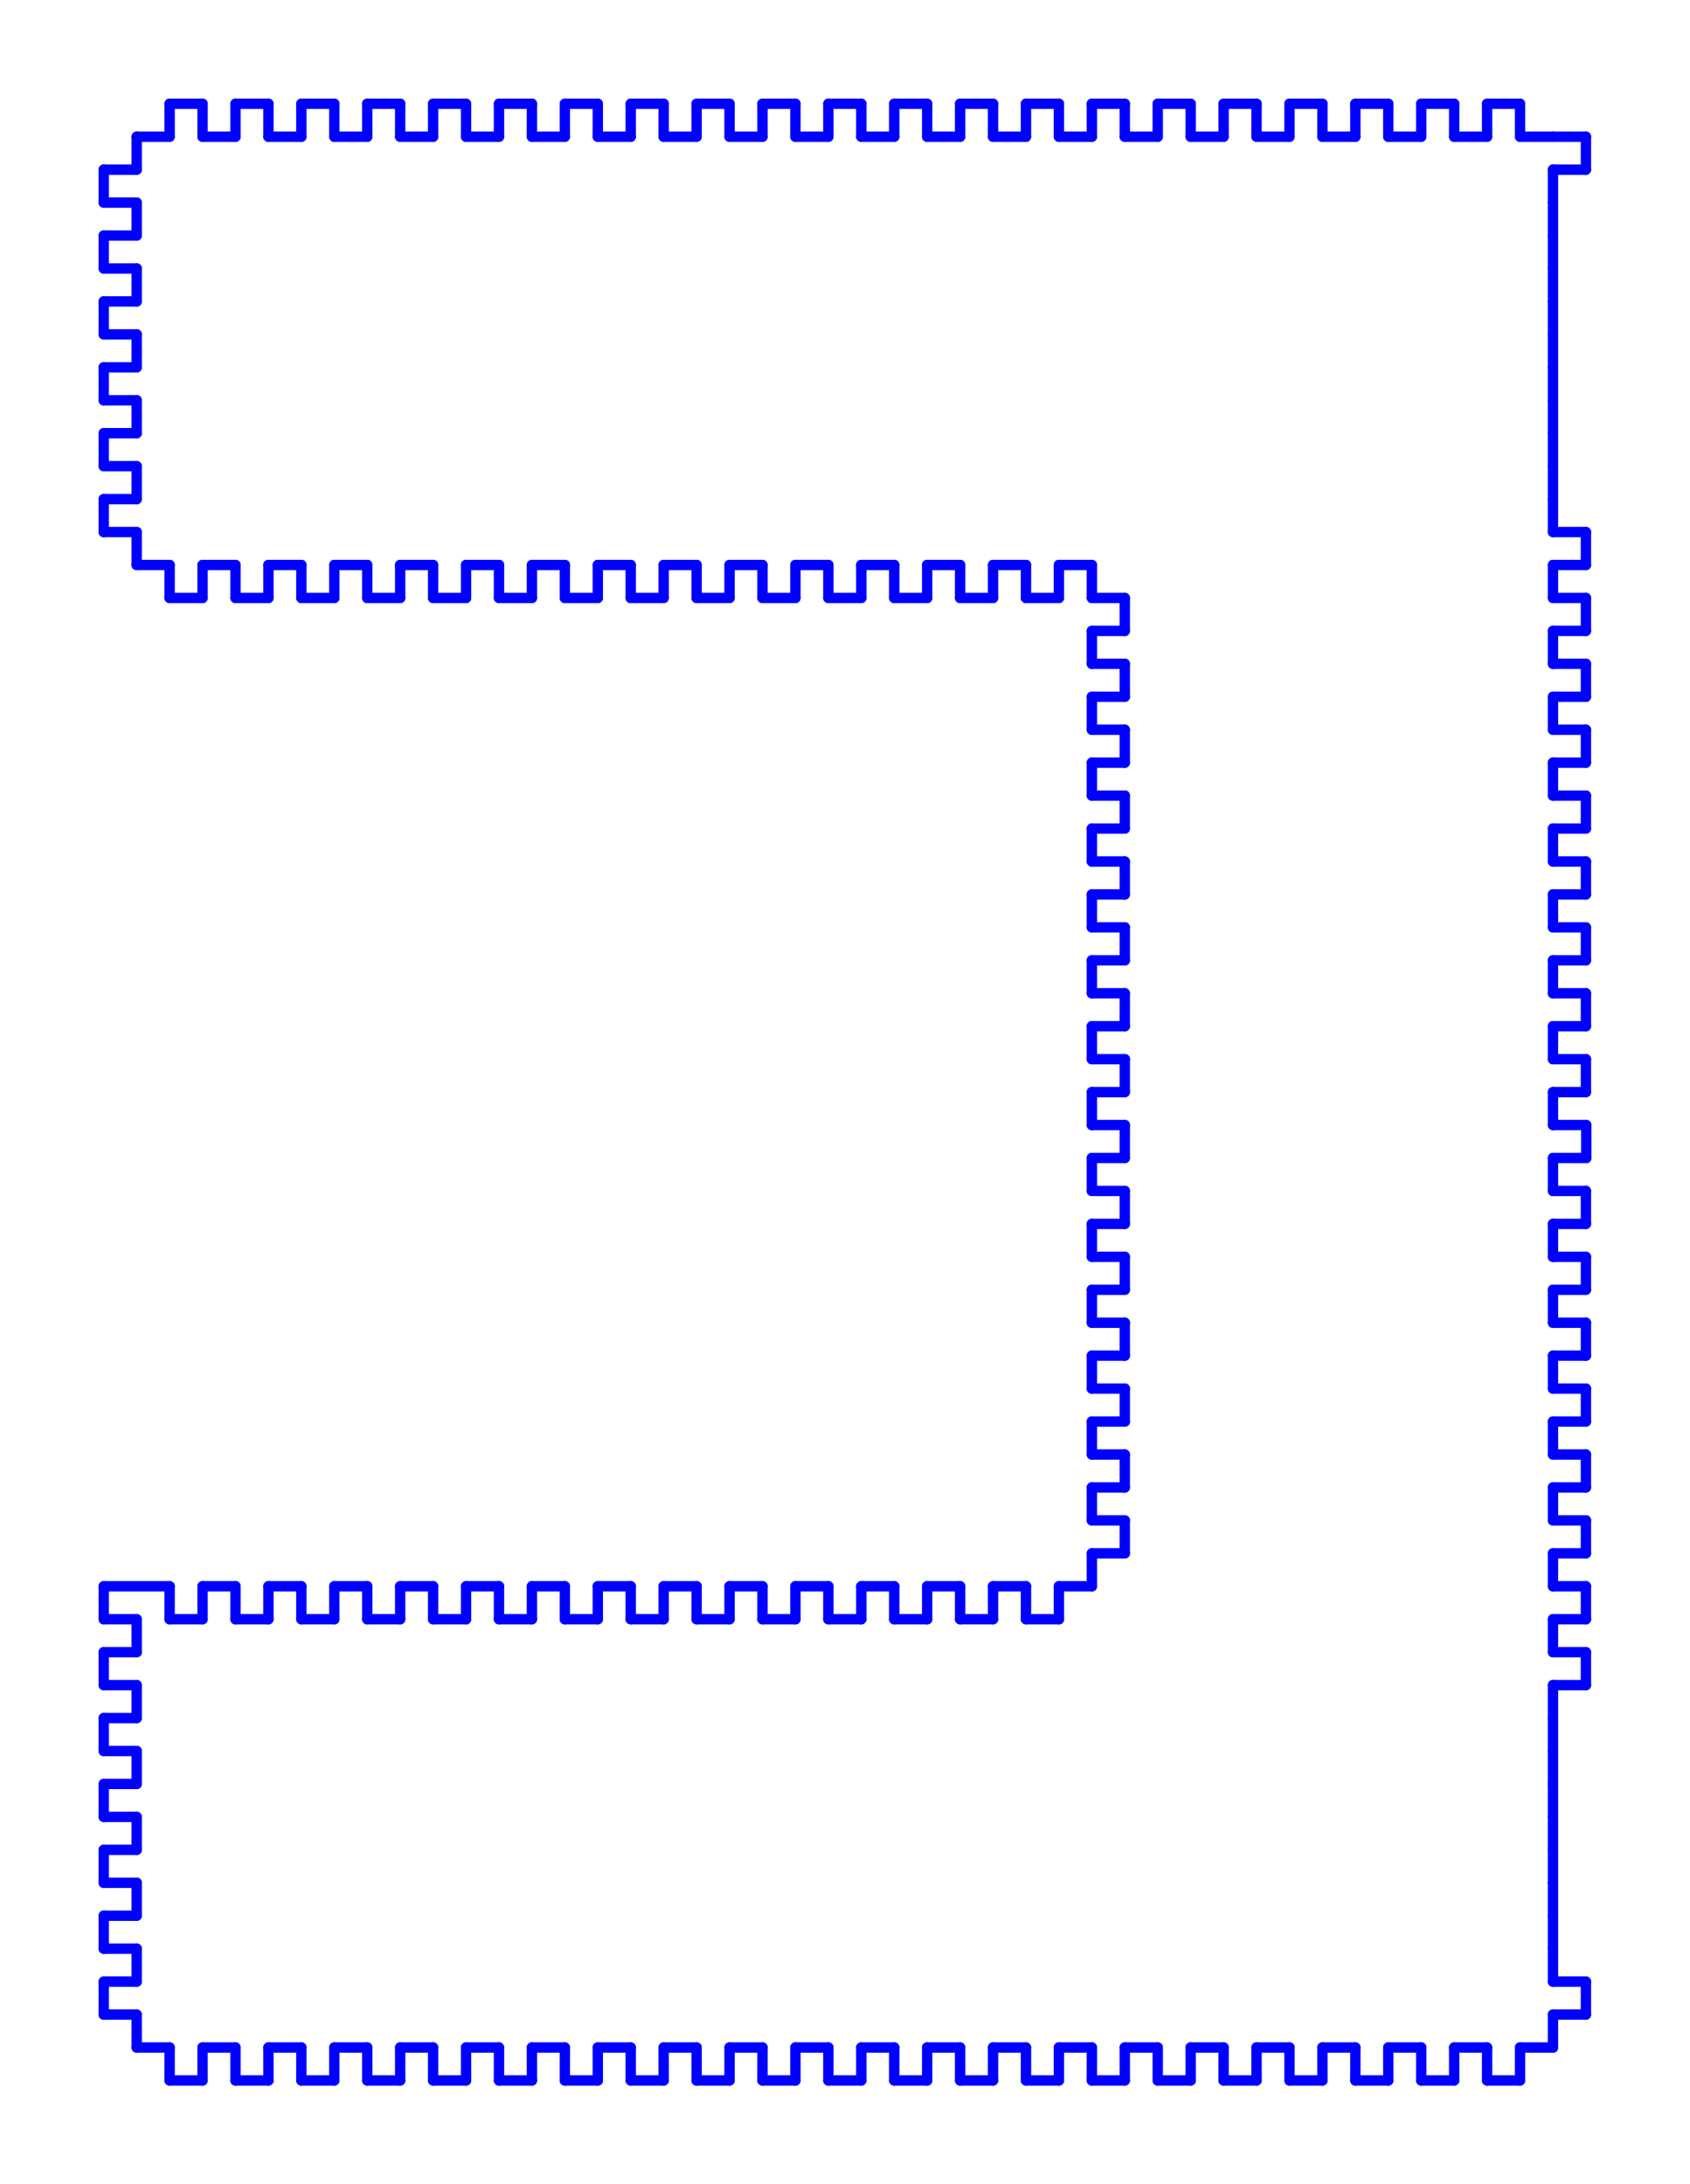 <?xml version="1.0" standalone="no"?>
<!DOCTYPE svg PUBLIC "-//W3C//DTD SVG 1.1//EN" "http://www.w3.org/Graphics/SVG/1.1/DTD/svg11.dtd">
<svg width="162.909mm" height="210.5mm"
 viewBox="0 0 162.909 210.5"
 xmlns="http://www.w3.org/2000/svg" version="1.1"
 xmlns:xlink="http://www.w3.org/1999/xlink">
<desc>Output from Flights of Ideas SVG Sketchup Plugin</desc>

  <g id="face0" fill="none" stroke="rgb(0,0,255)" stroke-width="1" stroke-miterlimit="4" stroke-dasharray="none" stroke-linejoin="round" stroke-linecap="round">
    <line x1="16.35" y1="152.875" x2="10" y2="152.875"/>
    <line x1="10" y1="152.875" x2="10" y2="156.05"/>
    <line x1="10" y1="156.05" x2="13.175" y2="156.05"/>
    <line x1="13.175" y1="156.05" x2="13.175" y2="159.225"/>
    <line x1="13.175" y1="159.225" x2="10" y2="159.225"/>
    <line x1="10" y1="159.225" x2="10" y2="162.4"/>
    <line x1="10" y1="162.4" x2="13.175" y2="162.4"/>
    <line x1="13.175" y1="162.4" x2="13.175" y2="165.575"/>
    <line x1="13.175" y1="165.575" x2="10" y2="165.575"/>
    <line x1="10" y1="165.575" x2="10" y2="168.75"/>
    <line x1="10" y1="168.75" x2="13.175" y2="168.75"/>
    <line x1="13.175" y1="168.75" x2="13.175" y2="171.925"/>
    <line x1="13.175" y1="171.925" x2="10" y2="171.925"/>
    <line x1="10" y1="171.925" x2="10" y2="175.1"/>
    <line x1="10" y1="175.1" x2="13.175" y2="175.1"/>
    <line x1="13.175" y1="175.1" x2="13.175" y2="178.275"/>
    <line x1="13.175" y1="178.275" x2="10" y2="178.275"/>
    <line x1="10" y1="178.275" x2="10" y2="181.45"/>
    <line x1="10" y1="181.45" x2="13.175" y2="181.45"/>
    <line x1="13.175" y1="181.45" x2="13.175" y2="184.625"/>
    <line x1="13.175" y1="184.625" x2="10" y2="184.625"/>
    <line x1="10" y1="184.625" x2="10" y2="187.8"/>
    <line x1="10" y1="187.8" x2="13.175" y2="187.8"/>
    <line x1="13.175" y1="187.8" x2="13.175" y2="190.975"/>
    <line x1="13.175" y1="190.975" x2="10.0" y2="190.975"/>
    <line x1="10.0" y1="190.975" x2="10.0" y2="194.15"/>
    <line x1="10.0" y1="194.15" x2="13.175" y2="194.15"/>
    <line x1="13.175" y1="194.15" x2="13.175" y2="197.325"/>
    <line x1="13.175" y1="197.325" x2="16.35" y2="197.325"/>
    <line x1="16.35" y1="197.325" x2="16.35" y2="200.5"/>
    <line x1="16.35" y1="200.5" x2="19.525" y2="200.5"/>
    <line x1="19.525" y1="200.5" x2="19.525" y2="197.325"/>
    <line x1="19.525" y1="197.325" x2="22.7" y2="197.325"/>
    <line x1="22.7" y1="197.325" x2="22.7" y2="200.5"/>
    <line x1="22.7" y1="200.5" x2="25.875" y2="200.5"/>
    <line x1="25.875" y1="200.5" x2="25.875" y2="197.325"/>
    <line x1="25.875" y1="197.325" x2="29.05" y2="197.325"/>
    <line x1="29.05" y1="197.325" x2="29.05" y2="200.5"/>
    <line x1="29.05" y1="200.5" x2="32.225" y2="200.5"/>
    <line x1="32.225" y1="200.5" x2="32.225" y2="197.325"/>
    <line x1="32.225" y1="197.325" x2="35.4" y2="197.325"/>
    <line x1="35.4" y1="197.325" x2="35.4" y2="200.5"/>
    <line x1="35.4" y1="200.5" x2="38.575" y2="200.5"/>
    <line x1="38.575" y1="200.5" x2="38.575" y2="197.325"/>
    <line x1="38.575" y1="197.325" x2="41.75" y2="197.325"/>
    <line x1="41.75" y1="197.325" x2="41.75" y2="200.5"/>
    <line x1="41.75" y1="200.5" x2="44.925" y2="200.5"/>
    <line x1="44.925" y1="200.5" x2="44.925" y2="197.325"/>
    <line x1="44.925" y1="197.325" x2="48.1" y2="197.325"/>
    <line x1="48.1" y1="197.325" x2="48.1" y2="200.5"/>
    <line x1="48.1" y1="200.5" x2="51.275" y2="200.5"/>
    <line x1="51.275" y1="200.5" x2="51.275" y2="197.325"/>
    <line x1="51.275" y1="197.325" x2="54.45" y2="197.325"/>
    <line x1="54.45" y1="197.325" x2="54.45" y2="200.5"/>
    <line x1="54.45" y1="200.5" x2="57.625" y2="200.5"/>
    <line x1="57.625" y1="200.5" x2="57.625" y2="197.325"/>
    <line x1="57.625" y1="197.325" x2="60.8" y2="197.325"/>
    <line x1="60.8" y1="197.325" x2="60.8" y2="200.5"/>
    <line x1="60.8" y1="200.5" x2="63.975" y2="200.5"/>
    <line x1="63.975" y1="200.5" x2="63.975" y2="197.325"/>
    <line x1="63.975" y1="197.325" x2="67.15" y2="197.325"/>
    <line x1="67.15" y1="197.325" x2="67.15" y2="200.5"/>
    <line x1="67.15" y1="200.5" x2="70.325" y2="200.5"/>
    <line x1="70.325" y1="200.5" x2="70.325" y2="197.325"/>
    <line x1="70.325" y1="197.325" x2="73.5" y2="197.325"/>
    <line x1="73.5" y1="197.325" x2="73.5" y2="200.5"/>
    <line x1="73.5" y1="200.5" x2="76.675" y2="200.5"/>
    <line x1="76.675" y1="200.5" x2="76.675" y2="197.325"/>
    <line x1="76.675" y1="197.325" x2="79.85" y2="197.325"/>
    <line x1="79.85" y1="197.325" x2="79.85" y2="200.5"/>
    <line x1="79.85" y1="200.5" x2="83.025" y2="200.5"/>
    <line x1="83.025" y1="200.5" x2="83.025" y2="197.325"/>
    <line x1="83.025" y1="197.325" x2="86.2" y2="197.325"/>
    <line x1="86.2" y1="197.325" x2="86.2" y2="200.5"/>
    <line x1="86.2" y1="200.5" x2="89.375" y2="200.5"/>
    <line x1="89.375" y1="200.5" x2="89.375" y2="197.325"/>
    <line x1="89.375" y1="197.325" x2="92.55" y2="197.325"/>
    <line x1="92.55" y1="197.325" x2="92.55" y2="200.5"/>
    <line x1="92.55" y1="200.5" x2="95.725" y2="200.5"/>
    <line x1="95.725" y1="200.5" x2="95.725" y2="197.325"/>
    <line x1="95.725" y1="197.325" x2="98.9" y2="197.325"/>
    <line x1="98.9" y1="197.325" x2="98.9" y2="200.5"/>
    <line x1="98.9" y1="200.5" x2="102.075" y2="200.5"/>
    <line x1="102.075" y1="200.5" x2="102.075" y2="197.325"/>
    <line x1="102.075" y1="197.325" x2="105.25" y2="197.325"/>
    <line x1="105.25" y1="197.325" x2="105.25" y2="200.5"/>
    <line x1="105.25" y1="200.5" x2="108.425" y2="200.5"/>
    <line x1="108.425" y1="200.5" x2="108.425" y2="197.325"/>
    <line x1="108.425" y1="197.325" x2="111.6" y2="197.325"/>
    <line x1="111.6" y1="197.325" x2="111.6" y2="200.5"/>
    <line x1="111.6" y1="200.5" x2="114.775" y2="200.5"/>
    <line x1="114.775" y1="200.5" x2="114.775" y2="197.325"/>
    <line x1="114.775" y1="197.325" x2="117.95" y2="197.325"/>
    <line x1="117.95" y1="197.325" x2="117.95" y2="200.5"/>
    <line x1="117.95" y1="200.5" x2="121.125" y2="200.5"/>
    <line x1="121.125" y1="200.5" x2="121.125" y2="197.325"/>
    <line x1="121.125" y1="197.325" x2="124.3" y2="197.325"/>
    <line x1="124.3" y1="197.325" x2="124.3" y2="200.5"/>
    <line x1="124.3" y1="200.5" x2="127.475" y2="200.5"/>
    <line x1="127.475" y1="200.5" x2="127.475" y2="197.325"/>
    <line x1="127.475" y1="197.325" x2="130.65" y2="197.325"/>
    <line x1="130.65" y1="197.325" x2="130.65" y2="200.5"/>
    <line x1="130.65" y1="200.5" x2="133.825" y2="200.5"/>
    <line x1="133.825" y1="200.5" x2="133.825" y2="197.325"/>
    <line x1="133.825" y1="197.325" x2="137.0" y2="197.325"/>
    <line x1="137.0" y1="197.325" x2="137.0" y2="200.5"/>
    <line x1="137.0" y1="200.5" x2="140.175" y2="200.5"/>
    <line x1="140.175" y1="200.5" x2="140.175" y2="197.325"/>
    <line x1="140.175" y1="197.325" x2="143.35" y2="197.325"/>
    <line x1="143.35" y1="197.325" x2="143.35" y2="200.5"/>
    <line x1="143.35" y1="200.5" x2="146.525" y2="200.5"/>
    <line x1="146.525" y1="200.5" x2="146.525" y2="197.325"/>
    <line x1="146.525" y1="197.325" x2="149.7" y2="197.325"/>
    <line x1="149.7" y1="197.325" x2="149.7" y2="194.15"/>
    <line x1="149.7" y1="194.15" x2="152.875" y2="194.15"/>
    <line x1="152.875" y1="194.15" x2="152.875" y2="190.975"/>
    <line x1="152.875" y1="190.975" x2="149.7" y2="190.975"/>
    <line x1="149.7" y1="190.975" x2="149.7" y2="187.8"/>
    <line x1="149.7" y1="187.8" x2="149.7" y2="184.625"/>
    <line x1="149.7" y1="184.625" x2="149.7" y2="181.45"/>
    <line x1="149.7" y1="181.45" x2="149.7" y2="178.275"/>
    <line x1="149.7" y1="178.275" x2="149.7" y2="175.1"/>
    <line x1="149.7" y1="175.1" x2="149.7" y2="171.925"/>
    <line x1="149.7" y1="171.925" x2="149.7" y2="168.75"/>
    <line x1="149.7" y1="168.75" x2="149.7" y2="165.575"/>
    <line x1="149.7" y1="165.575" x2="149.7" y2="162.4"/>
    <line x1="149.7" y1="162.4" x2="152.875" y2="162.4"/>
    <line x1="152.875" y1="162.4" x2="152.875" y2="159.225"/>
    <line x1="152.875" y1="159.225" x2="149.7" y2="159.225"/>
    <line x1="149.7" y1="159.225" x2="149.7" y2="156.05"/>
    <line x1="149.7" y1="156.05" x2="152.875" y2="156.05"/>
    <line x1="152.875" y1="156.05" x2="152.875" y2="152.875"/>
    <line x1="152.875" y1="152.875" x2="149.7" y2="152.875"/>
    <line x1="149.7" y1="152.875" x2="149.7" y2="149.7"/>
    <line x1="149.7" y1="149.7" x2="152.875" y2="149.7"/>
    <line x1="152.875" y1="149.7" x2="152.875" y2="146.525"/>
    <line x1="152.875" y1="146.525" x2="149.7" y2="146.525"/>
    <line x1="149.7" y1="146.525" x2="149.7" y2="143.35"/>
    <line x1="149.7" y1="143.35" x2="152.875" y2="143.35"/>
    <line x1="152.875" y1="143.35" x2="152.875" y2="140.175"/>
    <line x1="152.875" y1="140.175" x2="149.7" y2="140.175"/>
    <line x1="149.7" y1="140.175" x2="149.7" y2="137.0"/>
    <line x1="149.7" y1="137.0" x2="152.875" y2="137.0"/>
    <line x1="152.875" y1="137.0" x2="152.875" y2="133.825"/>
    <line x1="152.875" y1="133.825" x2="149.7" y2="133.825"/>
    <line x1="149.7" y1="133.825" x2="149.7" y2="130.65"/>
    <line x1="149.7" y1="130.65" x2="152.875" y2="130.65"/>
    <line x1="152.875" y1="130.65" x2="152.875" y2="127.475"/>
    <line x1="152.875" y1="127.475" x2="149.7" y2="127.475"/>
    <line x1="149.7" y1="127.475" x2="149.7" y2="124.3"/>
    <line x1="149.7" y1="124.3" x2="152.875" y2="124.3"/>
    <line x1="152.875" y1="124.3" x2="152.875" y2="121.125"/>
    <line x1="152.875" y1="121.125" x2="149.7" y2="121.125"/>
    <line x1="149.7" y1="121.125" x2="149.7" y2="117.95"/>
    <line x1="149.7" y1="117.95" x2="152.875" y2="117.95"/>
    <line x1="152.875" y1="117.95" x2="152.875" y2="114.775"/>
    <line x1="152.875" y1="114.775" x2="149.7" y2="114.775"/>
    <line x1="149.7" y1="114.775" x2="149.7" y2="111.6"/>
    <line x1="149.7" y1="111.6" x2="152.909" y2="111.6"/>
    <line x1="152.909" y1="111.6" x2="152.909" y2="108.425"/>
    <line x1="152.909" y1="108.425" x2="149.7" y2="108.425"/>
    <line x1="149.7" y1="108.425" x2="149.7" y2="105.25"/>
    <line x1="149.7" y1="105.25" x2="152.875" y2="105.25"/>
    <line x1="152.875" y1="105.25" x2="152.875" y2="102.075"/>
    <line x1="152.875" y1="102.075" x2="149.7" y2="102.075"/>
    <line x1="149.7" y1="102.075" x2="149.7" y2="98.9"/>
    <line x1="149.7" y1="98.9" x2="152.875" y2="98.9"/>
    <line x1="152.875" y1="98.9" x2="152.875" y2="95.725"/>
    <line x1="152.875" y1="95.725" x2="149.7" y2="95.725"/>
    <line x1="149.7" y1="95.725" x2="149.7" y2="92.55"/>
    <line x1="149.7" y1="92.55" x2="152.875" y2="92.55"/>
    <line x1="152.875" y1="92.55" x2="152.875" y2="89.375"/>
    <line x1="152.875" y1="89.375" x2="149.7" y2="89.375"/>
    <line x1="149.7" y1="89.375" x2="149.7" y2="86.2"/>
    <line x1="149.7" y1="86.2" x2="152.875" y2="86.2"/>
    <line x1="152.875" y1="86.2" x2="152.875" y2="83.025"/>
    <line x1="152.875" y1="83.025" x2="149.7" y2="83.025"/>
    <line x1="149.7" y1="83.025" x2="149.7" y2="79.85"/>
    <line x1="149.7" y1="79.85" x2="152.875" y2="79.85"/>
    <line x1="152.875" y1="79.85" x2="152.875" y2="76.675"/>
    <line x1="152.875" y1="76.675" x2="149.7" y2="76.675"/>
    <line x1="149.7" y1="76.675" x2="149.7" y2="73.5"/>
    <line x1="149.7" y1="73.5" x2="152.875" y2="73.5"/>
    <line x1="152.875" y1="73.5" x2="152.875" y2="70.325"/>
    <line x1="152.875" y1="70.325" x2="149.7" y2="70.325"/>
    <line x1="149.7" y1="70.325" x2="149.7" y2="67.15"/>
    <line x1="149.7" y1="67.15" x2="152.875" y2="67.15"/>
    <line x1="152.875" y1="67.15" x2="152.875" y2="63.975"/>
    <line x1="152.875" y1="63.975" x2="149.7" y2="63.975"/>
    <line x1="149.7" y1="63.975" x2="149.7" y2="60.8"/>
    <line x1="149.7" y1="60.8" x2="152.875" y2="60.8"/>
    <line x1="152.875" y1="60.8" x2="152.875" y2="57.625"/>
    <line x1="152.875" y1="57.625" x2="149.7" y2="57.625"/>
    <line x1="149.7" y1="57.625" x2="149.7" y2="54.45"/>
    <line x1="149.7" y1="54.45" x2="152.875" y2="54.45"/>
    <line x1="152.875" y1="54.45" x2="152.875" y2="51.275"/>
    <line x1="152.875" y1="51.275" x2="149.7" y2="51.275"/>
    <line x1="149.7" y1="51.275" x2="149.7" y2="48.1"/>
    <line x1="149.7" y1="48.1" x2="149.7" y2="44.925"/>
    <line x1="149.7" y1="44.925" x2="149.7" y2="41.75"/>
    <line x1="149.7" y1="41.75" x2="149.7" y2="38.575"/>
    <line x1="149.7" y1="38.575" x2="149.7" y2="35.4"/>
    <line x1="149.7" y1="35.4" x2="149.7" y2="32.225"/>
    <line x1="149.7" y1="32.225" x2="149.7" y2="29.05"/>
    <line x1="149.7" y1="29.05" x2="149.7" y2="25.875"/>
    <line x1="149.7" y1="25.875" x2="149.7" y2="22.7"/>
    <line x1="149.7" y1="22.7" x2="149.7" y2="19.525"/>
    <line x1="149.7" y1="19.525" x2="149.7" y2="16.35"/>
    <line x1="149.7" y1="16.35" x2="149.734" y2="16.35"/>
    <line x1="149.734" y1="16.35" x2="152.875" y2="16.35"/>
    <line x1="152.875" y1="16.35" x2="152.875" y2="13.175"/>
    <line x1="152.875" y1="13.175" x2="149.7" y2="13.175"/>
    <line x1="149.7" y1="13.175" x2="146.525" y2="13.175"/>
    <line x1="146.525" y1="13.175" x2="146.525" y2="10.0"/>
    <line x1="146.525" y1="10.0" x2="143.35" y2="10.0"/>
    <line x1="143.35" y1="10.0" x2="143.35" y2="13.175"/>
    <line x1="143.35" y1="13.175" x2="140.175" y2="13.175"/>
    <line x1="140.175" y1="13.175" x2="140.175" y2="10.0"/>
    <line x1="140.175" y1="10.0" x2="137.0" y2="10.0"/>
    <line x1="137.0" y1="10.0" x2="137.0" y2="13.175"/>
    <line x1="137.0" y1="13.175" x2="133.825" y2="13.175"/>
    <line x1="133.825" y1="13.175" x2="133.825" y2="10.0"/>
    <line x1="133.825" y1="10.0" x2="130.65" y2="10"/>
    <line x1="130.65" y1="10" x2="130.65" y2="13.175"/>
    <line x1="130.65" y1="13.175" x2="127.475" y2="13.175"/>
    <line x1="127.475" y1="13.175" x2="127.475" y2="10"/>
    <line x1="127.475" y1="10" x2="124.3" y2="10.0"/>
    <line x1="124.3" y1="10.0" x2="124.3" y2="13.175"/>
    <line x1="124.3" y1="13.175" x2="121.125" y2="13.175"/>
    <line x1="121.125" y1="13.175" x2="121.125" y2="10"/>
    <line x1="121.125" y1="10" x2="117.95" y2="10"/>
    <line x1="117.95" y1="10" x2="117.95" y2="13.175"/>
    <line x1="117.95" y1="13.175" x2="114.775" y2="13.175"/>
    <line x1="114.775" y1="13.175" x2="114.775" y2="10"/>
    <line x1="114.775" y1="10" x2="111.6" y2="10"/>
    <line x1="111.6" y1="10" x2="111.6" y2="13.175"/>
    <line x1="111.6" y1="13.175" x2="108.425" y2="13.175"/>
    <line x1="108.425" y1="13.175" x2="108.425" y2="10"/>
    <line x1="108.425" y1="10" x2="105.25" y2="10"/>
    <line x1="105.25" y1="10" x2="105.25" y2="13.175"/>
    <line x1="105.25" y1="13.175" x2="102.075" y2="13.175"/>
    <line x1="102.075" y1="13.175" x2="102.075" y2="10"/>
    <line x1="102.075" y1="10" x2="98.9" y2="10"/>
    <line x1="98.9" y1="10" x2="98.9" y2="13.175"/>
    <line x1="98.9" y1="13.175" x2="95.725" y2="13.175"/>
    <line x1="95.725" y1="13.175" x2="95.725" y2="10.0"/>
    <line x1="95.725" y1="10.0" x2="92.55" y2="10.0"/>
    <line x1="92.55" y1="10.0" x2="92.55" y2="13.175"/>
    <line x1="92.55" y1="13.175" x2="89.375" y2="13.175"/>
    <line x1="89.375" y1="13.175" x2="89.375" y2="10"/>
    <line x1="89.375" y1="10" x2="86.2" y2="10"/>
    <line x1="86.2" y1="10" x2="86.2" y2="13.175"/>
    <line x1="86.2" y1="13.175" x2="83.025" y2="13.175"/>
    <line x1="83.025" y1="13.175" x2="83.025" y2="10"/>
    <line x1="83.025" y1="10" x2="79.85" y2="10"/>
    <line x1="79.85" y1="10" x2="79.85" y2="13.175"/>
    <line x1="79.85" y1="13.175" x2="76.675" y2="13.175"/>
    <line x1="76.675" y1="13.175" x2="76.675" y2="10"/>
    <line x1="76.675" y1="10" x2="73.5" y2="10"/>
    <line x1="73.5" y1="10" x2="73.5" y2="13.175"/>
    <line x1="73.5" y1="13.175" x2="70.325" y2="13.175"/>
    <line x1="70.325" y1="13.175" x2="70.325" y2="10"/>
    <line x1="70.325" y1="10" x2="67.15" y2="10"/>
    <line x1="67.15" y1="10" x2="67.15" y2="13.175"/>
    <line x1="67.15" y1="13.175" x2="63.975" y2="13.175"/>
    <line x1="63.975" y1="13.175" x2="63.975" y2="10"/>
    <line x1="63.975" y1="10" x2="60.8" y2="10"/>
    <line x1="60.8" y1="10" x2="60.8" y2="13.175"/>
    <line x1="60.8" y1="13.175" x2="57.625" y2="13.175"/>
    <line x1="57.625" y1="13.175" x2="57.625" y2="10"/>
    <line x1="57.625" y1="10" x2="54.45" y2="10"/>
    <line x1="54.45" y1="10" x2="54.45" y2="13.175"/>
    <line x1="54.45" y1="13.175" x2="51.275" y2="13.175"/>
    <line x1="51.275" y1="13.175" x2="51.275" y2="10"/>
    <line x1="51.275" y1="10" x2="48.1" y2="10"/>
    <line x1="48.1" y1="10" x2="48.1" y2="13.175"/>
    <line x1="48.1" y1="13.175" x2="44.925" y2="13.175"/>
    <line x1="44.925" y1="13.175" x2="44.925" y2="10"/>
    <line x1="44.925" y1="10" x2="41.75" y2="10"/>
    <line x1="41.75" y1="10" x2="41.75" y2="13.175"/>
    <line x1="41.75" y1="13.175" x2="38.575" y2="13.175"/>
    <line x1="38.575" y1="13.175" x2="38.575" y2="10"/>
    <line x1="38.575" y1="10" x2="35.4" y2="10"/>
    <line x1="35.4" y1="10" x2="35.4" y2="13.175"/>
    <line x1="35.4" y1="13.175" x2="32.225" y2="13.175"/>
    <line x1="32.225" y1="13.175" x2="32.225" y2="10"/>
    <line x1="32.225" y1="10" x2="29.05" y2="10"/>
    <line x1="29.05" y1="10" x2="29.05" y2="13.175"/>
    <line x1="29.05" y1="13.175" x2="25.875" y2="13.175"/>
    <line x1="25.875" y1="13.175" x2="25.875" y2="10"/>
    <line x1="25.875" y1="10" x2="22.7" y2="10"/>
    <line x1="22.7" y1="10" x2="22.7" y2="13.175"/>
    <line x1="22.7" y1="13.175" x2="19.525" y2="13.175"/>
    <line x1="19.525" y1="13.175" x2="19.525" y2="10"/>
    <line x1="19.525" y1="10" x2="16.35" y2="10"/>
    <line x1="16.35" y1="10" x2="16.35" y2="13.175"/>
    <line x1="16.35" y1="13.175" x2="13.175" y2="13.175"/>
    <line x1="13.175" y1="13.175" x2="13.175" y2="16.35"/>
    <line x1="13.175" y1="16.35" x2="10" y2="16.35"/>
    <line x1="10" y1="16.35" x2="10" y2="19.525"/>
    <line x1="10" y1="19.525" x2="13.175" y2="19.525"/>
    <line x1="13.175" y1="19.525" x2="13.175" y2="22.7"/>
    <line x1="13.175" y1="22.7" x2="10" y2="22.7"/>
    <line x1="10" y1="22.7" x2="10" y2="25.875"/>
    <line x1="10" y1="25.875" x2="13.175" y2="25.875"/>
    <line x1="13.175" y1="25.875" x2="13.175" y2="29.05"/>
    <line x1="13.175" y1="29.05" x2="10" y2="29.05"/>
    <line x1="10" y1="29.05" x2="10" y2="32.225"/>
    <line x1="10" y1="32.225" x2="13.175" y2="32.225"/>
    <line x1="13.175" y1="32.225" x2="13.175" y2="35.4"/>
    <line x1="13.175" y1="35.4" x2="10" y2="35.4"/>
    <line x1="10" y1="35.4" x2="10" y2="38.575"/>
    <line x1="10" y1="38.575" x2="13.175" y2="38.575"/>
    <line x1="13.175" y1="38.575" x2="13.175" y2="41.75"/>
    <line x1="13.175" y1="41.75" x2="10" y2="41.75"/>
    <line x1="10" y1="41.75" x2="10" y2="44.925"/>
    <line x1="10" y1="44.925" x2="13.175" y2="44.925"/>
    <line x1="13.175" y1="44.925" x2="13.175" y2="48.1"/>
    <line x1="13.175" y1="48.1" x2="10" y2="48.1"/>
    <line x1="10" y1="48.1" x2="10.0" y2="51.275"/>
    <line x1="10.0" y1="51.275" x2="13.175" y2="51.275"/>
    <line x1="13.175" y1="51.275" x2="13.175" y2="54.45"/>
    <line x1="13.175" y1="54.45" x2="16.35" y2="54.45"/>
    <line x1="16.35" y1="54.45" x2="16.35" y2="57.625"/>
    <line x1="16.35" y1="57.625" x2="19.525" y2="57.625"/>
    <line x1="19.525" y1="57.625" x2="19.525" y2="54.45"/>
    <line x1="19.525" y1="54.45" x2="22.7" y2="54.45"/>
    <line x1="22.7" y1="54.45" x2="22.7" y2="57.625"/>
    <line x1="22.7" y1="57.625" x2="25.875" y2="57.625"/>
    <line x1="25.875" y1="57.625" x2="25.875" y2="54.45"/>
    <line x1="25.875" y1="54.45" x2="29.05" y2="54.45"/>
    <line x1="29.05" y1="54.45" x2="29.05" y2="57.625"/>
    <line x1="29.05" y1="57.625" x2="32.225" y2="57.625"/>
    <line x1="32.225" y1="57.625" x2="32.225" y2="54.45"/>
    <line x1="32.225" y1="54.45" x2="35.4" y2="54.45"/>
    <line x1="35.4" y1="54.45" x2="35.4" y2="57.625"/>
    <line x1="35.4" y1="57.625" x2="38.575" y2="57.625"/>
    <line x1="38.575" y1="57.625" x2="38.575" y2="54.45"/>
    <line x1="38.575" y1="54.45" x2="41.75" y2="54.45"/>
    <line x1="41.75" y1="54.45" x2="41.75" y2="57.625"/>
    <line x1="41.75" y1="57.625" x2="44.925" y2="57.625"/>
    <line x1="44.925" y1="57.625" x2="44.925" y2="54.45"/>
    <line x1="44.925" y1="54.45" x2="48.1" y2="54.45"/>
    <line x1="48.1" y1="54.45" x2="48.1" y2="57.625"/>
    <line x1="48.1" y1="57.625" x2="51.275" y2="57.625"/>
    <line x1="51.275" y1="57.625" x2="51.275" y2="54.45"/>
    <line x1="51.275" y1="54.45" x2="54.45" y2="54.45"/>
    <line x1="54.45" y1="54.45" x2="54.45" y2="57.625"/>
    <line x1="54.45" y1="57.625" x2="57.625" y2="57.625"/>
    <line x1="57.625" y1="57.625" x2="57.625" y2="54.45"/>
    <line x1="57.625" y1="54.45" x2="60.8" y2="54.45"/>
    <line x1="60.8" y1="54.45" x2="60.8" y2="57.625"/>
    <line x1="60.8" y1="57.625" x2="63.975" y2="57.625"/>
    <line x1="63.975" y1="57.625" x2="63.975" y2="54.45"/>
    <line x1="63.975" y1="54.45" x2="67.15" y2="54.45"/>
    <line x1="67.15" y1="54.45" x2="67.15" y2="57.625"/>
    <line x1="67.15" y1="57.625" x2="70.325" y2="57.625"/>
    <line x1="70.325" y1="57.625" x2="70.325" y2="54.45"/>
    <line x1="70.325" y1="54.45" x2="73.5" y2="54.45"/>
    <line x1="73.5" y1="54.45" x2="73.5" y2="57.625"/>
    <line x1="73.5" y1="57.625" x2="76.675" y2="57.625"/>
    <line x1="76.675" y1="57.625" x2="76.675" y2="54.45"/>
    <line x1="76.675" y1="54.45" x2="79.85" y2="54.45"/>
    <line x1="79.85" y1="54.45" x2="79.85" y2="57.625"/>
    <line x1="79.85" y1="57.625" x2="83.025" y2="57.625"/>
    <line x1="83.025" y1="57.625" x2="83.025" y2="54.45"/>
    <line x1="83.025" y1="54.45" x2="86.2" y2="54.45"/>
    <line x1="86.2" y1="54.45" x2="86.2" y2="57.625"/>
    <line x1="86.2" y1="57.625" x2="89.375" y2="57.625"/>
    <line x1="89.375" y1="57.625" x2="89.375" y2="54.45"/>
    <line x1="89.375" y1="54.45" x2="92.55" y2="54.45"/>
    <line x1="92.55" y1="54.45" x2="92.55" y2="57.625"/>
    <line x1="92.55" y1="57.625" x2="95.725" y2="57.625"/>
    <line x1="95.725" y1="57.625" x2="95.725" y2="54.45"/>
    <line x1="95.725" y1="54.45" x2="98.9" y2="54.45"/>
    <line x1="98.9" y1="54.45" x2="98.9" y2="57.625"/>
    <line x1="98.9" y1="57.625" x2="102.075" y2="57.625"/>
    <line x1="102.075" y1="57.625" x2="102.075" y2="54.45"/>
    <line x1="102.075" y1="54.45" x2="105.25" y2="54.45"/>
    <line x1="105.25" y1="54.45" x2="105.25" y2="57.625"/>
    <line x1="105.25" y1="57.625" x2="108.425" y2="57.625"/>
    <line x1="108.425" y1="57.625" x2="108.425" y2="60.8"/>
    <line x1="108.425" y1="60.8" x2="105.25" y2="60.8"/>
    <line x1="105.25" y1="60.8" x2="105.25" y2="63.975"/>
    <line x1="105.25" y1="63.975" x2="108.425" y2="63.975"/>
    <line x1="108.425" y1="63.975" x2="108.425" y2="67.15"/>
    <line x1="108.425" y1="67.15" x2="105.25" y2="67.15"/>
    <line x1="105.25" y1="67.15" x2="105.25" y2="70.325"/>
    <line x1="105.25" y1="70.325" x2="108.425" y2="70.325"/>
    <line x1="108.425" y1="70.325" x2="108.425" y2="73.5"/>
    <line x1="108.425" y1="73.5" x2="105.25" y2="73.5"/>
    <line x1="105.25" y1="73.5" x2="105.25" y2="76.675"/>
    <line x1="105.25" y1="76.675" x2="108.425" y2="76.675"/>
    <line x1="108.425" y1="76.675" x2="108.425" y2="79.85"/>
    <line x1="108.425" y1="79.85" x2="105.25" y2="79.85"/>
    <line x1="105.25" y1="79.85" x2="105.25" y2="83.025"/>
    <line x1="105.25" y1="83.025" x2="108.425" y2="83.025"/>
    <line x1="108.425" y1="83.025" x2="108.425" y2="86.2"/>
    <line x1="108.425" y1="86.2" x2="105.25" y2="86.2"/>
    <line x1="105.25" y1="86.2" x2="105.25" y2="89.375"/>
    <line x1="105.25" y1="89.375" x2="108.425" y2="89.375"/>
    <line x1="108.425" y1="89.375" x2="108.425" y2="92.55"/>
    <line x1="108.425" y1="92.55" x2="105.25" y2="92.55"/>
    <line x1="105.25" y1="92.55" x2="105.25" y2="95.725"/>
    <line x1="105.25" y1="95.725" x2="108.425" y2="95.725"/>
    <line x1="108.425" y1="95.725" x2="108.425" y2="98.9"/>
    <line x1="108.425" y1="98.9" x2="105.25" y2="98.9"/>
    <line x1="105.25" y1="98.9" x2="105.25" y2="102.075"/>
    <line x1="105.25" y1="102.075" x2="108.425" y2="102.075"/>
    <line x1="108.425" y1="102.075" x2="108.425" y2="105.25"/>
    <line x1="108.425" y1="105.25" x2="105.25" y2="105.25"/>
    <line x1="105.25" y1="105.25" x2="105.25" y2="108.425"/>
    <line x1="105.25" y1="108.425" x2="108.425" y2="108.425"/>
    <line x1="108.425" y1="108.425" x2="108.425" y2="111.6"/>
    <line x1="108.425" y1="111.6" x2="105.25" y2="111.6"/>
    <line x1="105.25" y1="111.6" x2="105.25" y2="114.775"/>
    <line x1="105.25" y1="114.775" x2="108.425" y2="114.775"/>
    <line x1="108.425" y1="114.775" x2="108.425" y2="117.95"/>
    <line x1="108.425" y1="117.95" x2="105.25" y2="117.95"/>
    <line x1="105.25" y1="117.95" x2="105.25" y2="121.125"/>
    <line x1="105.25" y1="121.125" x2="108.425" y2="121.125"/>
    <line x1="108.425" y1="121.125" x2="108.425" y2="124.3"/>
    <line x1="108.425" y1="124.3" x2="105.25" y2="124.3"/>
    <line x1="105.25" y1="124.3" x2="105.25" y2="127.475"/>
    <line x1="105.25" y1="127.475" x2="108.425" y2="127.475"/>
    <line x1="108.425" y1="127.475" x2="108.425" y2="130.65"/>
    <line x1="108.425" y1="130.65" x2="105.25" y2="130.65"/>
    <line x1="105.25" y1="130.65" x2="105.25" y2="133.825"/>
    <line x1="105.25" y1="133.825" x2="108.425" y2="133.825"/>
    <line x1="108.425" y1="133.825" x2="108.425" y2="137.0"/>
    <line x1="108.425" y1="137.0" x2="105.25" y2="137.0"/>
    <line x1="105.25" y1="137.0" x2="105.25" y2="140.175"/>
    <line x1="105.25" y1="140.175" x2="108.425" y2="140.175"/>
    <line x1="108.425" y1="140.175" x2="108.425" y2="143.35"/>
    <line x1="108.425" y1="143.35" x2="105.25" y2="143.35"/>
    <line x1="105.25" y1="143.35" x2="105.25" y2="146.525"/>
    <line x1="105.25" y1="146.525" x2="108.425" y2="146.525"/>
    <line x1="108.425" y1="146.525" x2="108.425" y2="149.7"/>
    <line x1="108.425" y1="149.7" x2="105.25" y2="149.7"/>
    <line x1="105.25" y1="149.7" x2="105.25" y2="152.875"/>
    <line x1="105.25" y1="152.875" x2="102.075" y2="152.875"/>
    <line x1="102.075" y1="152.875" x2="102.075" y2="156.05"/>
    <line x1="102.075" y1="156.05" x2="98.9" y2="156.05"/>
    <line x1="98.9" y1="156.05" x2="98.9" y2="152.875"/>
    <line x1="98.9" y1="152.875" x2="95.725" y2="152.875"/>
    <line x1="95.725" y1="152.875" x2="95.725" y2="156.05"/>
    <line x1="95.725" y1="156.05" x2="92.55" y2="156.05"/>
    <line x1="92.55" y1="156.05" x2="92.55" y2="152.875"/>
    <line x1="92.55" y1="152.875" x2="89.375" y2="152.875"/>
    <line x1="89.375" y1="152.875" x2="89.375" y2="156.05"/>
    <line x1="89.375" y1="156.05" x2="86.2" y2="156.05"/>
    <line x1="86.2" y1="156.05" x2="86.2" y2="152.875"/>
    <line x1="86.2" y1="152.875" x2="83.025" y2="152.875"/>
    <line x1="83.025" y1="152.875" x2="83.025" y2="156.05"/>
    <line x1="83.025" y1="156.05" x2="79.85" y2="156.05"/>
    <line x1="79.85" y1="156.05" x2="79.85" y2="152.875"/>
    <line x1="79.85" y1="152.875" x2="76.675" y2="152.875"/>
    <line x1="76.675" y1="152.875" x2="76.675" y2="156.05"/>
    <line x1="76.675" y1="156.05" x2="73.5" y2="156.05"/>
    <line x1="73.5" y1="156.05" x2="73.5" y2="152.875"/>
    <line x1="73.5" y1="152.875" x2="70.325" y2="152.875"/>
    <line x1="70.325" y1="152.875" x2="70.325" y2="156.05"/>
    <line x1="70.325" y1="156.05" x2="67.15" y2="156.05"/>
    <line x1="67.15" y1="156.05" x2="67.15" y2="152.875"/>
    <line x1="67.15" y1="152.875" x2="63.975" y2="152.875"/>
    <line x1="63.975" y1="152.875" x2="63.975" y2="156.05"/>
    <line x1="63.975" y1="156.05" x2="60.8" y2="156.05"/>
    <line x1="60.8" y1="156.05" x2="60.8" y2="152.875"/>
    <line x1="60.8" y1="152.875" x2="57.625" y2="152.875"/>
    <line x1="57.625" y1="152.875" x2="57.625" y2="156.05"/>
    <line x1="57.625" y1="156.05" x2="54.45" y2="156.05"/>
    <line x1="54.45" y1="156.05" x2="54.45" y2="152.875"/>
    <line x1="54.45" y1="152.875" x2="51.275" y2="152.875"/>
    <line x1="51.275" y1="152.875" x2="51.275" y2="156.05"/>
    <line x1="51.275" y1="156.05" x2="48.1" y2="156.05"/>
    <line x1="48.1" y1="156.05" x2="48.1" y2="152.875"/>
    <line x1="48.1" y1="152.875" x2="44.925" y2="152.875"/>
    <line x1="44.925" y1="152.875" x2="44.925" y2="156.05"/>
    <line x1="44.925" y1="156.05" x2="41.75" y2="156.05"/>
    <line x1="41.75" y1="156.05" x2="41.75" y2="152.875"/>
    <line x1="41.75" y1="152.875" x2="38.575" y2="152.875"/>
    <line x1="38.575" y1="152.875" x2="38.575" y2="156.05"/>
    <line x1="38.575" y1="156.05" x2="35.4" y2="156.05"/>
    <line x1="35.4" y1="156.05" x2="35.4" y2="152.875"/>
    <line x1="35.4" y1="152.875" x2="32.225" y2="152.875"/>
    <line x1="32.225" y1="152.875" x2="32.225" y2="156.05"/>
    <line x1="32.225" y1="156.05" x2="29.05" y2="156.05"/>
    <line x1="29.05" y1="156.05" x2="29.05" y2="152.875"/>
    <line x1="29.05" y1="152.875" x2="25.875" y2="152.875"/>
    <line x1="25.875" y1="152.875" x2="25.875" y2="156.05"/>
    <line x1="25.875" y1="156.05" x2="22.7" y2="156.05"/>
    <line x1="22.7" y1="156.05" x2="22.7" y2="152.875"/>
    <line x1="22.7" y1="152.875" x2="19.525" y2="152.875"/>
    <line x1="19.525" y1="152.875" x2="19.525" y2="156.05"/>
    <line x1="19.525" y1="156.05" x2="16.35" y2="156.05"/>
    <line x1="16.35" y1="156.05" x2="16.35" y2="152.875"/>
  </g>
</svg>
